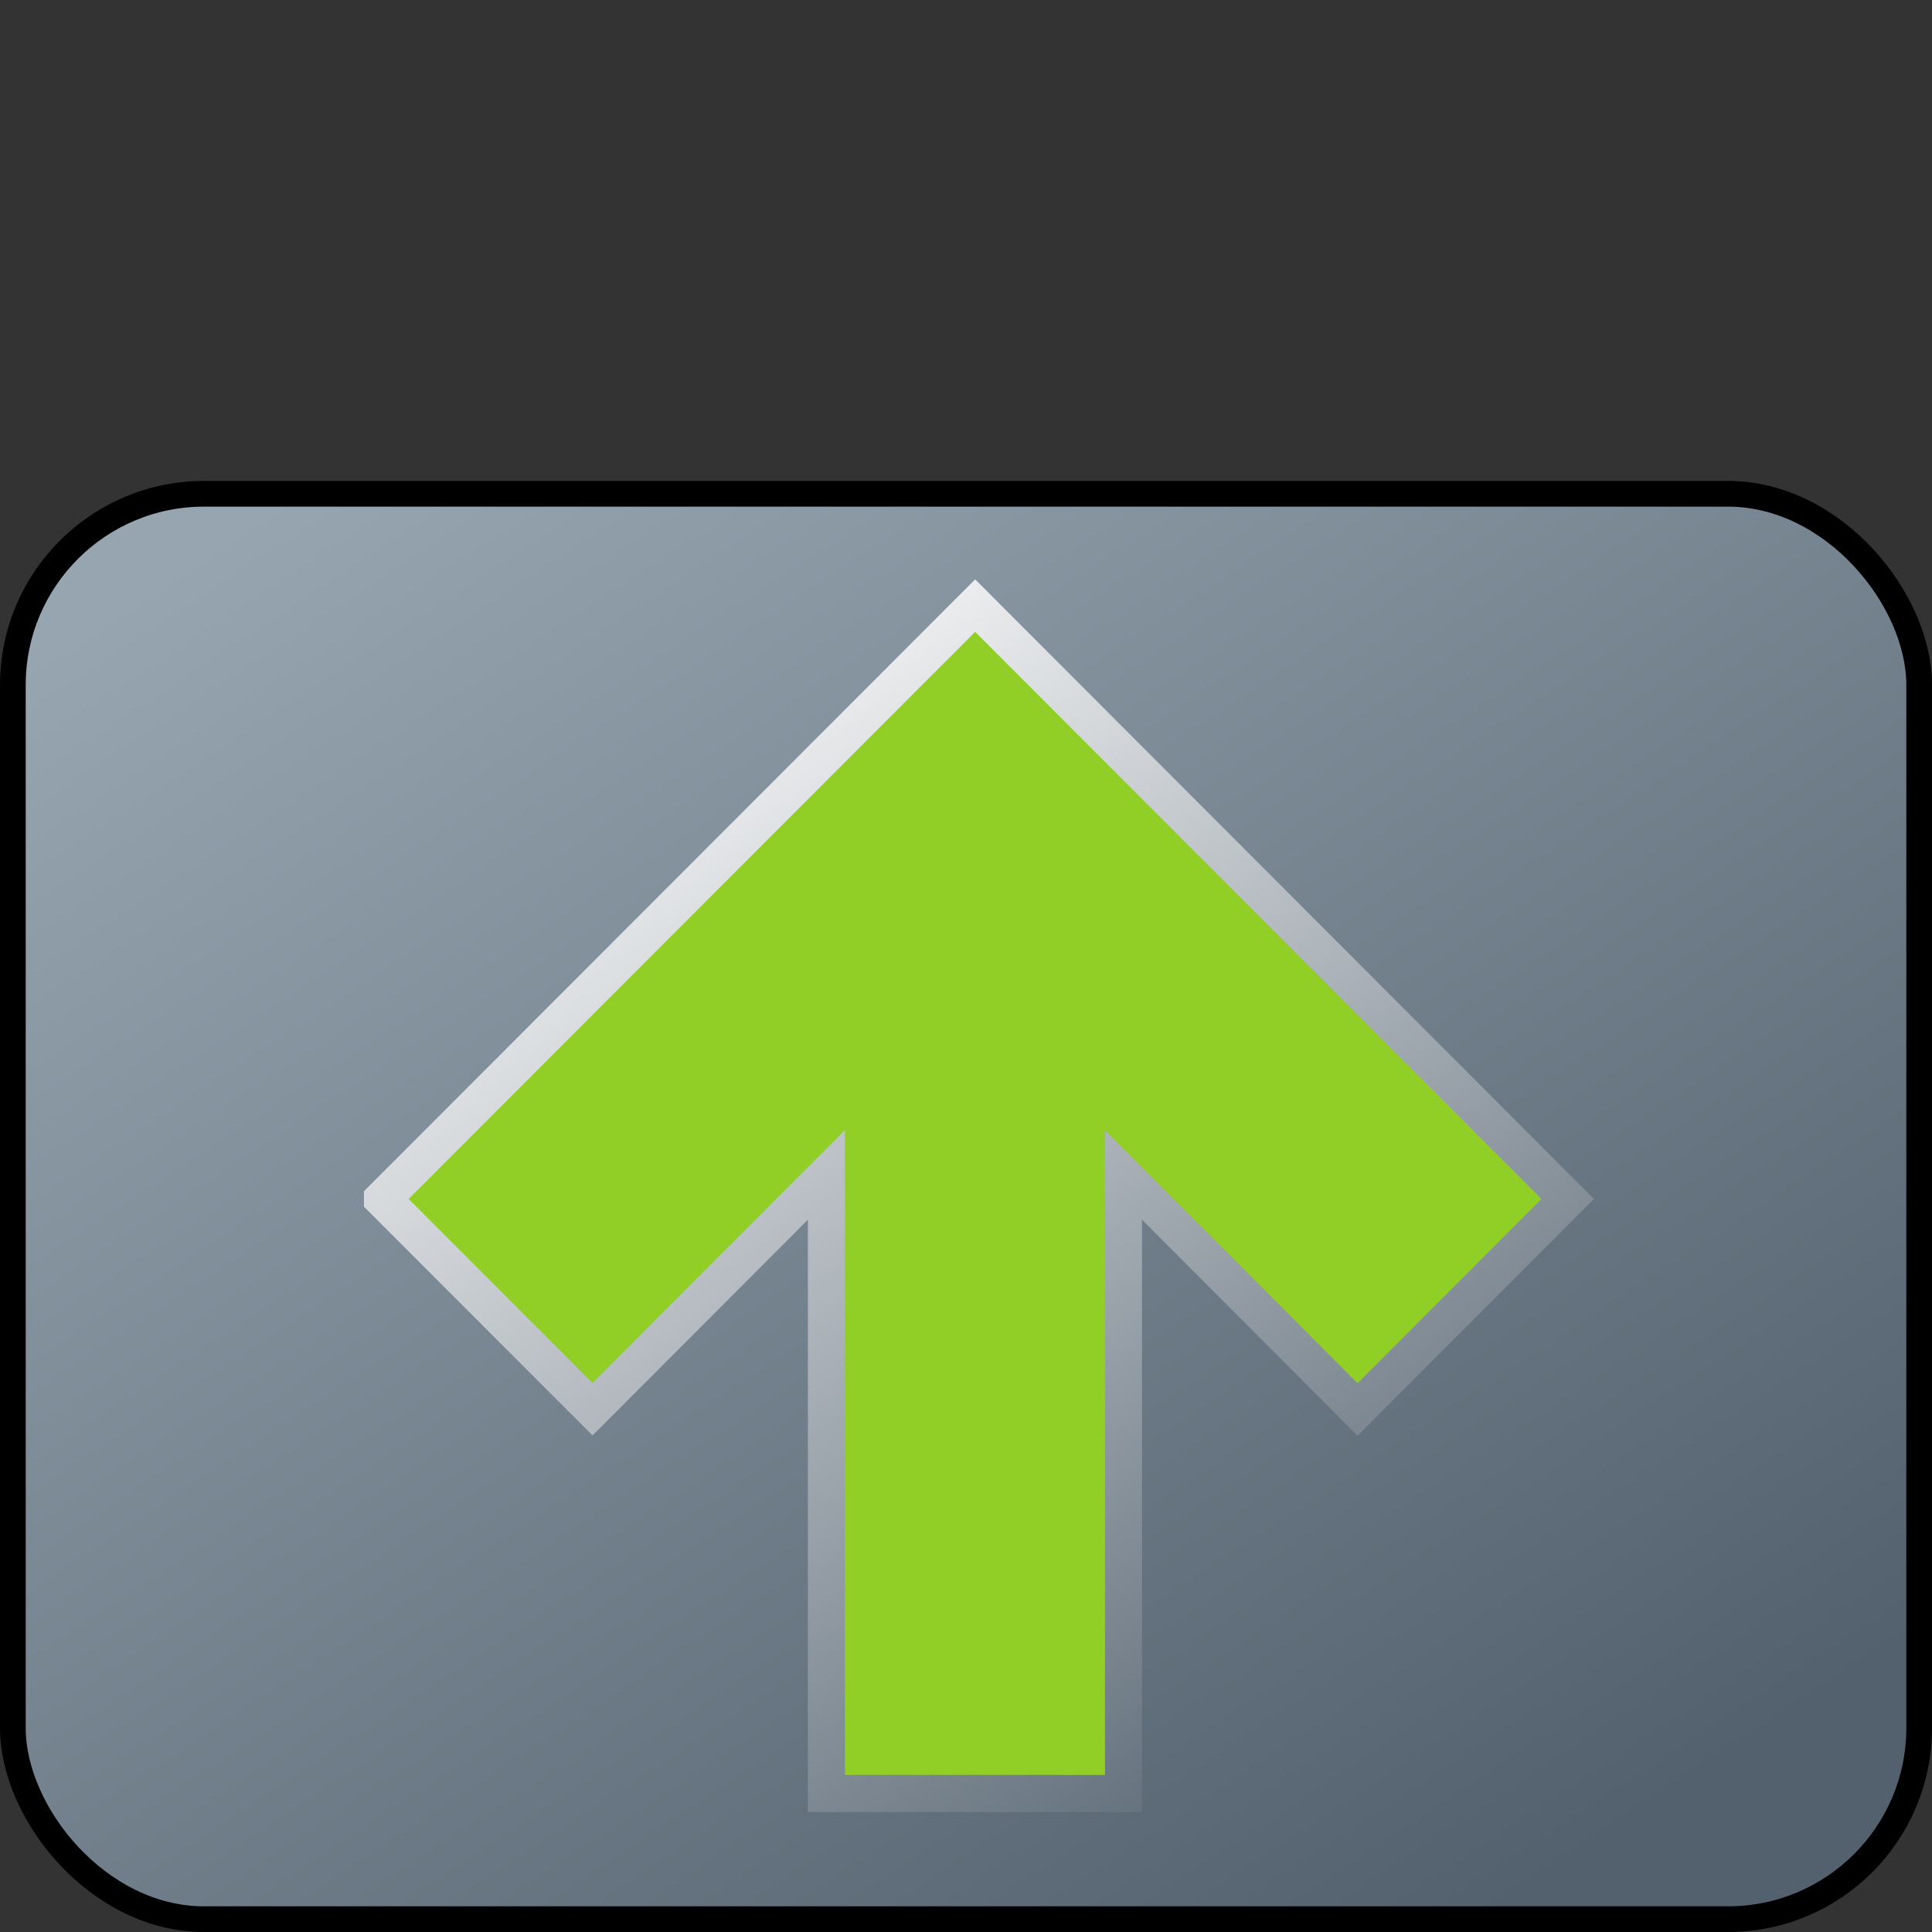 <?xml version="1.0" encoding="UTF-8" standalone="no"?>
<!-- Created with Inkscape (http://www.inkscape.org/) -->

<svg
   xmlns:dc="http://purl.org/dc/elements/1.1/"
   xmlns:cc="http://creativecommons.org/ns#"
   xmlns:rdf="http://www.w3.org/1999/02/22-rdf-syntax-ns#"
   xmlns:svg="http://www.w3.org/2000/svg"
   xmlns="http://www.w3.org/2000/svg"
   xmlns:xlink="http://www.w3.org/1999/xlink"
   xmlns:sodipodi="http://sodipodi.sourceforge.net/DTD/sodipodi-0.dtd"
   xmlns:inkscape="http://www.inkscape.org/namespaces/inkscape"
   width="70"
   height="70"
   id="svg2"
   version="1.1"
   inkscape:version="0.48.4 r9939"
   inkscape:export-filename="D:\Source\CANvuSDKC\SDK\ProjectTemplates\Starter_7\data\images\icons\up_s.png"
   inkscape:export-xdpi="90"
   inkscape:export-ydpi="90"
   sodipodi:docname="up_s.svg">
  <rect width="100%" height="100%" fill="#333333" stroke="none"/>
  <defs
     id="defs4">
    <linearGradient
       id="linearGradient3772">
      <stop
         id="stop3774"
         offset="0"
         style="stop-color:#97a5b1;stop-opacity:1;" />
      <stop
         id="stop3776"
         offset="1"
         style="stop-color:#53606d;stop-opacity:1;" />
    </linearGradient>
    <linearGradient
       id="linearGradient3766">
      <stop
         id="stop3768"
         offset="0"
         style="stop-color:#566471;stop-opacity:1;" />
      <stop
         id="stop3770"
         offset="1"
         style="stop-color:#ffffff;stop-opacity:1" />
    </linearGradient>
    <linearGradient
       id="linearGradient3830">
      <stop
         style="stop-color:#566471;stop-opacity:1;"
         offset="0"
         id="stop3832" />
      <stop
         style="stop-color:#ffffff;stop-opacity:1"
         offset="1"
         id="stop3834" />
    </linearGradient>
    <linearGradient
       id="linearGradient3822">
      <stop
         style="stop-color:#dfe3e7;stop-opacity:1;"
         offset="0"
         id="stop3824" />
      <stop
         style="stop-color:#c4cbd2;stop-opacity:1;"
         offset="1"
         id="stop3826" />
    </linearGradient>
    <linearGradient
       inkscape:collect="always"
       xlink:href="#linearGradient3772"
       id="linearGradient3828"
       x1="34.489"
       y1="828.019"
       x2="199.651"
       y2="1016.591"
       gradientUnits="userSpaceOnUse"
       gradientTransform="matrix(0.321,0,0,0.241,-6.02,804.181)" />
    <linearGradient
       inkscape:collect="always"
       xlink:href="#linearGradient3766"
       id="linearGradient3836"
       x1="30.226"
       y1="31.88"
       x2="2.808"
       y2="0.489"
       gradientUnits="userSpaceOnUse" />
    <linearGradient
       inkscape:collect="always"
       xlink:href="#linearGradient3766"
       id="linearGradient3815"
       gradientUnits="userSpaceOnUse"
       x1="30.226"
       y1="31.88"
       x2="2.808"
       y2="0.489" />
    <linearGradient
       inkscape:collect="always"
       xlink:href="#linearGradient3766"
       id="linearGradient3819"
       gradientUnits="userSpaceOnUse"
       x1="30.226"
       y1="31.88"
       x2="2.808"
       y2="0.489" />
    <linearGradient
       inkscape:collect="always"
       xlink:href="#linearGradient3766"
       id="linearGradient3821"
       gradientUnits="userSpaceOnUse"
       x1="30.226"
       y1="31.88"
       x2="2.808"
       y2="0.489" />
    <linearGradient
       inkscape:collect="always"
       xlink:href="#linearGradient3766"
       id="linearGradient3884"
       x1="9.24"
       y1="31.861"
       x2="21.682"
       y2="1.217"
       gradientUnits="userSpaceOnUse" />
    <linearGradient
       inkscape:collect="always"
       xlink:href="#linearGradient3766"
       id="linearGradient3947"
       x1="-0.5"
       y1="12"
       x2="32.5"
       y2="12"
       gradientUnits="userSpaceOnUse" />
    <linearGradient
       inkscape:collect="always"
       xlink:href="#linearGradient3766"
       id="linearGradient3949"
       gradientUnits="userSpaceOnUse"
       x1="-0.5"
       y1="12"
       x2="32.5"
       y2="12" />
    <linearGradient
       inkscape:collect="always"
       xlink:href="#linearGradient3766"
       id="linearGradient3951"
       gradientUnits="userSpaceOnUse"
       x1="-0.5"
       y1="12"
       x2="32.5"
       y2="12" />
    <linearGradient
       inkscape:collect="always"
       xlink:href="#linearGradient3766"
       id="linearGradient3953"
       gradientUnits="userSpaceOnUse"
       x1="-0.5"
       y1="12"
       x2="32.5"
       y2="12" />
    <linearGradient
       inkscape:collect="always"
       xlink:href="#linearGradient3766"
       id="linearGradient4022"
       x1="13.809"
       y1="31.368"
       x2="4.641"
       y2="0.187"
       gradientUnits="userSpaceOnUse" />
    <linearGradient
       inkscape:collect="always"
       xlink:href="#linearGradient3766"
       id="linearGradient4024"
       gradientUnits="userSpaceOnUse"
       x1="13.809"
       y1="31.368"
       x2="4.641"
       y2="0.187" />
    <linearGradient
       inkscape:collect="always"
       xlink:href="#linearGradient3766"
       id="linearGradient4026"
       gradientUnits="userSpaceOnUse"
       x1="13.809"
       y1="31.368"
       x2="4.641"
       y2="0.187" />
    <linearGradient
       inkscape:collect="always"
       xlink:href="#linearGradient3766"
       id="linearGradient4028"
       gradientUnits="userSpaceOnUse"
       x1="13.809"
       y1="31.368"
       x2="4.641"
       y2="0.187" />
    <linearGradient
       inkscape:collect="always"
       xlink:href="#linearGradient3766"
       id="linearGradient4030"
       gradientUnits="userSpaceOnUse"
       x1="13.809"
       y1="31.368"
       x2="4.641"
       y2="0.187" />
    <linearGradient
       inkscape:collect="always"
       xlink:href="#linearGradient3766"
       id="linearGradient4032"
       gradientUnits="userSpaceOnUse"
       x1="13.809"
       y1="31.368"
       x2="4.641"
       y2="0.187" />
    <linearGradient
       inkscape:collect="always"
       xlink:href="#linearGradient3766"
       id="linearGradient3827"
       x1="20.791"
       y1="23.605"
       x2="12.125"
       y2="3.551"
       gradientUnits="userSpaceOnUse" />
    <linearGradient
       gradientUnits="userSpaceOnUse"
       y2="3.551"
       x2="12.125"
       y1="23.605"
       x1="20.791"
       id="linearGradient3827-6"
       xlink:href="#linearGradient3766-0"
       inkscape:collect="always" />
    <linearGradient
       y2="0.187"
       x2="4.641"
       y1="31.368"
       x1="13.809"
       gradientUnits="userSpaceOnUse"
       id="linearGradient4032-1"
       xlink:href="#linearGradient3766-0"
       inkscape:collect="always" />
    <linearGradient
       y2="0.187"
       x2="4.641"
       y1="31.368"
       x1="13.809"
       gradientUnits="userSpaceOnUse"
       id="linearGradient4030-5"
       xlink:href="#linearGradient3766-0"
       inkscape:collect="always" />
    <linearGradient
       y2="0.187"
       x2="4.641"
       y1="31.368"
       x1="13.809"
       gradientUnits="userSpaceOnUse"
       id="linearGradient4024-6"
       xlink:href="#linearGradient3766-0"
       inkscape:collect="always" />
    <linearGradient
       gradientUnits="userSpaceOnUse"
       y2="0.187"
       x2="4.641"
       y1="31.368"
       x1="13.809"
       id="linearGradient4022-4"
       xlink:href="#linearGradient3766-0"
       inkscape:collect="always" />
    <linearGradient
       y2="12"
       x2="32.5"
       y1="12"
       x1="-0.5"
       gradientUnits="userSpaceOnUse"
       id="linearGradient3953-7"
       xlink:href="#linearGradient3766-0"
       inkscape:collect="always" />
    <linearGradient
       y2="12"
       x2="32.5"
       y1="12"
       x1="-0.5"
       gradientUnits="userSpaceOnUse"
       id="linearGradient3951-5"
       xlink:href="#linearGradient3766-0"
       inkscape:collect="always" />
    <linearGradient
       y2="12"
       x2="32.5"
       y1="12"
       x1="-0.5"
       gradientUnits="userSpaceOnUse"
       id="linearGradient3949-8"
       xlink:href="#linearGradient3766-0"
       inkscape:collect="always" />
    <linearGradient
       gradientUnits="userSpaceOnUse"
       y2="12"
       x2="32.5"
       y1="12"
       x1="-0.5"
       id="linearGradient3947-8"
       xlink:href="#linearGradient3766-0"
       inkscape:collect="always" />
    <linearGradient
       gradientUnits="userSpaceOnUse"
       y2="1.217"
       x2="21.682"
       y1="31.861"
       x1="9.24"
       id="linearGradient3884-7"
       xlink:href="#linearGradient3766-0"
       inkscape:collect="always" />
    <linearGradient
       y2="0.489"
       x2="2.808"
       y1="31.88"
       x1="30.226"
       gradientUnits="userSpaceOnUse"
       id="linearGradient3821-0"
       xlink:href="#linearGradient3766-0"
       inkscape:collect="always" />
    <linearGradient
       y2="0.489"
       x2="2.808"
       y1="31.88"
       x1="30.226"
       gradientUnits="userSpaceOnUse"
       id="linearGradient3819-0"
       xlink:href="#linearGradient3766-0"
       inkscape:collect="always" />
    <linearGradient
       y2="0.489"
       x2="2.808"
       y1="31.88"
       x1="30.226"
       gradientUnits="userSpaceOnUse"
       id="linearGradient3815-2"
       xlink:href="#linearGradient3766-0"
       inkscape:collect="always" />
    <linearGradient
       gradientUnits="userSpaceOnUse"
       y2="0.489"
       x2="2.808"
       y1="31.88"
       x1="30.226"
       id="linearGradient3836-6"
       xlink:href="#linearGradient3766-0"
       inkscape:collect="always" />
    <linearGradient
       gradientUnits="userSpaceOnUse"
       y2="1016.591"
       x2="199.651"
       y1="828.019"
       x1="34.489"
       id="linearGradient3828-9"
       xlink:href="#linearGradient3772-2"
       inkscape:collect="always" />
    <linearGradient
       id="linearGradient3822-3">
      <stop
         id="stop3824-5"
         offset="0"
         style="stop-color:#dfe3e7;stop-opacity:1;" />
      <stop
         id="stop3826-6"
         offset="1"
         style="stop-color:#c4cbd2;stop-opacity:1;" />
    </linearGradient>
    <linearGradient
       id="linearGradient3830-6">
      <stop
         id="stop3832-4"
         offset="0"
         style="stop-color:#566471;stop-opacity:1;" />
      <stop
         id="stop3834-6"
         offset="1"
         style="stop-color:#ffffff;stop-opacity:1" />
    </linearGradient>
    <linearGradient
       id="linearGradient3766-0">
      <stop
         style="stop-color:#566471;stop-opacity:1;"
         offset="0"
         id="stop3768-0" />
      <stop
         style="stop-color:#ffffff;stop-opacity:1"
         offset="1"
         id="stop3770-8" />
    </linearGradient>
    <linearGradient
       id="linearGradient3772-2">
      <stop
         style="stop-color:#97a5b1;stop-opacity:1;"
         offset="0"
         id="stop3774-4" />
      <stop
         style="stop-color:#53606d;stop-opacity:1;"
         offset="1"
         id="stop3776-9" />
    </linearGradient>
    <linearGradient
       inkscape:collect="always"
       xlink:href="#linearGradient3766-0"
       id="linearGradient3110"
       gradientUnits="userSpaceOnUse"
       x1="20.791"
       y1="23.605"
       x2="12.125"
       y2="3.551" />
    <linearGradient
       inkscape:collect="always"
       xlink:href="#linearGradient3766-0"
       id="linearGradient3112"
       gradientUnits="userSpaceOnUse"
       x1="20.791"
       y1="23.605"
       x2="12.125"
       y2="3.551" />
    <linearGradient
       inkscape:collect="always"
       xlink:href="#linearGradient3766-0"
       id="linearGradient3114"
       gradientUnits="userSpaceOnUse"
       x1="20.791"
       y1="23.605"
       x2="12.125"
       y2="3.551" />
    <linearGradient
       inkscape:collect="always"
       xlink:href="#linearGradient3766-0"
       id="linearGradient3116"
       gradientUnits="userSpaceOnUse"
       x1="20.791"
       y1="23.605"
       x2="12.125"
       y2="3.551" />
    <linearGradient
       inkscape:collect="always"
       xlink:href="#linearGradient3766-0"
       id="linearGradient3118"
       gradientUnits="userSpaceOnUse"
       x1="20.791"
       y1="23.605"
       x2="12.125"
       y2="3.551" />
    <linearGradient
       inkscape:collect="always"
       xlink:href="#linearGradient3766-0"
       id="linearGradient3120"
       gradientUnits="userSpaceOnUse"
       x1="20.791"
       y1="23.605"
       x2="12.125"
       y2="3.551" />
    <linearGradient
       inkscape:collect="always"
       xlink:href="#linearGradient3766-0"
       id="linearGradient3122"
       gradientUnits="userSpaceOnUse"
       x1="20.791"
       y1="23.605"
       x2="12.125"
       y2="3.551" />
    <linearGradient
       inkscape:collect="always"
       xlink:href="#linearGradient3766-0"
       id="linearGradient3124"
       gradientUnits="userSpaceOnUse"
       x1="20.791"
       y1="23.605"
       x2="12.125"
       y2="3.551" />
    <linearGradient
       inkscape:collect="always"
       xlink:href="#linearGradient3766"
       id="linearGradient3923"
       x1="24.615"
       y1="34.462"
       x2="7.59"
       y2="-1.988"
       gradientUnits="userSpaceOnUse" />
    <linearGradient
       inkscape:collect="always"
       xlink:href="#linearGradient3766-0"
       id="linearGradient3871"
       x1="31.954"
       y1="35.73"
       x2="8.126"
       y2="-3.087"
       gradientUnits="userSpaceOnUse" />
    <linearGradient
       inkscape:collect="always"
       xlink:href="#linearGradient3766"
       id="linearGradient3940"
       x1="25.739"
       y1="36.253"
       x2="2.692"
       y2="-1.3"
       gradientUnits="userSpaceOnUse" />
    <linearGradient
       inkscape:collect="always"
       xlink:href="#linearGradient3766"
       id="linearGradient3864"
       x1="24.743"
       y1="34.786"
       x2="5.214"
       y2="-3.244"
       gradientUnits="userSpaceOnUse" />
    <linearGradient
       inkscape:collect="always"
       xlink:href="#linearGradient3766"
       id="linearGradient3927"
       x1="27.495"
       y1="32.159"
       x2="5.711"
       y2="0.805"
       gradientUnits="userSpaceOnUse" />
    <linearGradient
       inkscape:collect="always"
       xlink:href="#linearGradient3766"
       id="linearGradient3060"
       gradientUnits="userSpaceOnUse"
       x1="27.495"
       y1="32.159"
       x2="5.711"
       y2="0.805" />
    <linearGradient
       inkscape:collect="always"
       xlink:href="#linearGradient3766"
       id="linearGradient3062"
       gradientUnits="userSpaceOnUse"
       x1="27.495"
       y1="32.159"
       x2="5.711"
       y2="0.805" />
    <linearGradient
       inkscape:collect="always"
       xlink:href="#linearGradient3766"
       id="linearGradient3064"
       gradientUnits="userSpaceOnUse"
       x1="27.495"
       y1="32.159"
       x2="5.711"
       y2="0.805" />
  </defs>
  <sodipodi:namedview
     id="base"
     pagecolor="#000000"
     bordercolor="#666666"
     borderopacity="1.0"
     inkscape:pageopacity="0"
     inkscape:pageshadow="2"
     inkscape:zoom="3.9597979"
     inkscape:cx="14.608642"
     inkscape:cy="25.729681"
     inkscape:document-units="px"
     inkscape:current-layer="layer1"
     showgrid="false"
     width="256px"
     inkscape:window-width="1920"
     inkscape:window-height="1017"
     inkscape:window-x="-8"
     inkscape:window-y="-8"
     inkscape:window-maximized="1" />
  <g
     inkscape:label="Layer 1"
     inkscape:groupmode="layer"
     id="layer1"
     transform="translate(0,-982.362)">
    <rect
       style="fill:url(#linearGradient3828);fill-opacity:1;stroke:#000000;stroke-width:0.931;stroke-linejoin:round;stroke-miterlimit:4;stroke-opacity:1;stroke-dasharray:none"
       id="rect2985"
       width="69.069"
       height="51.644"
       x="0.466"
       y="1000.253"
       ry="6.926"
       inkscape:export-filename="D:\SDK\SDK\ProjectTemplates\Starter_35\data\images\icons\up_s.png"
       inkscape:export-xdpi="82.285713"
       inkscape:export-ydpi="82.285713" />
    <g
       id="g3916"
       transform="matrix(1.342,0,0,1.345,13.857,1004.304)"
       style="fill:#91ce26;fill-opacity:1;stroke:url(#linearGradient3927)">
      <g
         id="Layer_1"
         style="fill:#91ce26;fill-opacity:1;stroke:url(#linearGradient3060)" />
      <g
         id="arrow_x5F_up"
         style="fill:#91ce26;fill-opacity:1;stroke:url(#linearGradient3064)">
        <path
           id="path3908"
           d="m 0,15.984 5.672,5.664 c 0,0 3.182,-3.18 6.314,-6.312 V 32 h 8.021 V 15.336 l 6.32,6.32 L 32,15.984 16.002,0 0,15.984 z"
           style="fill:#91ce26;fill-opacity:1;stroke:url(#linearGradient3062)"
           inkscape:connector-curvature="0" />
      </g>
    </g>
  </g>
</svg>
